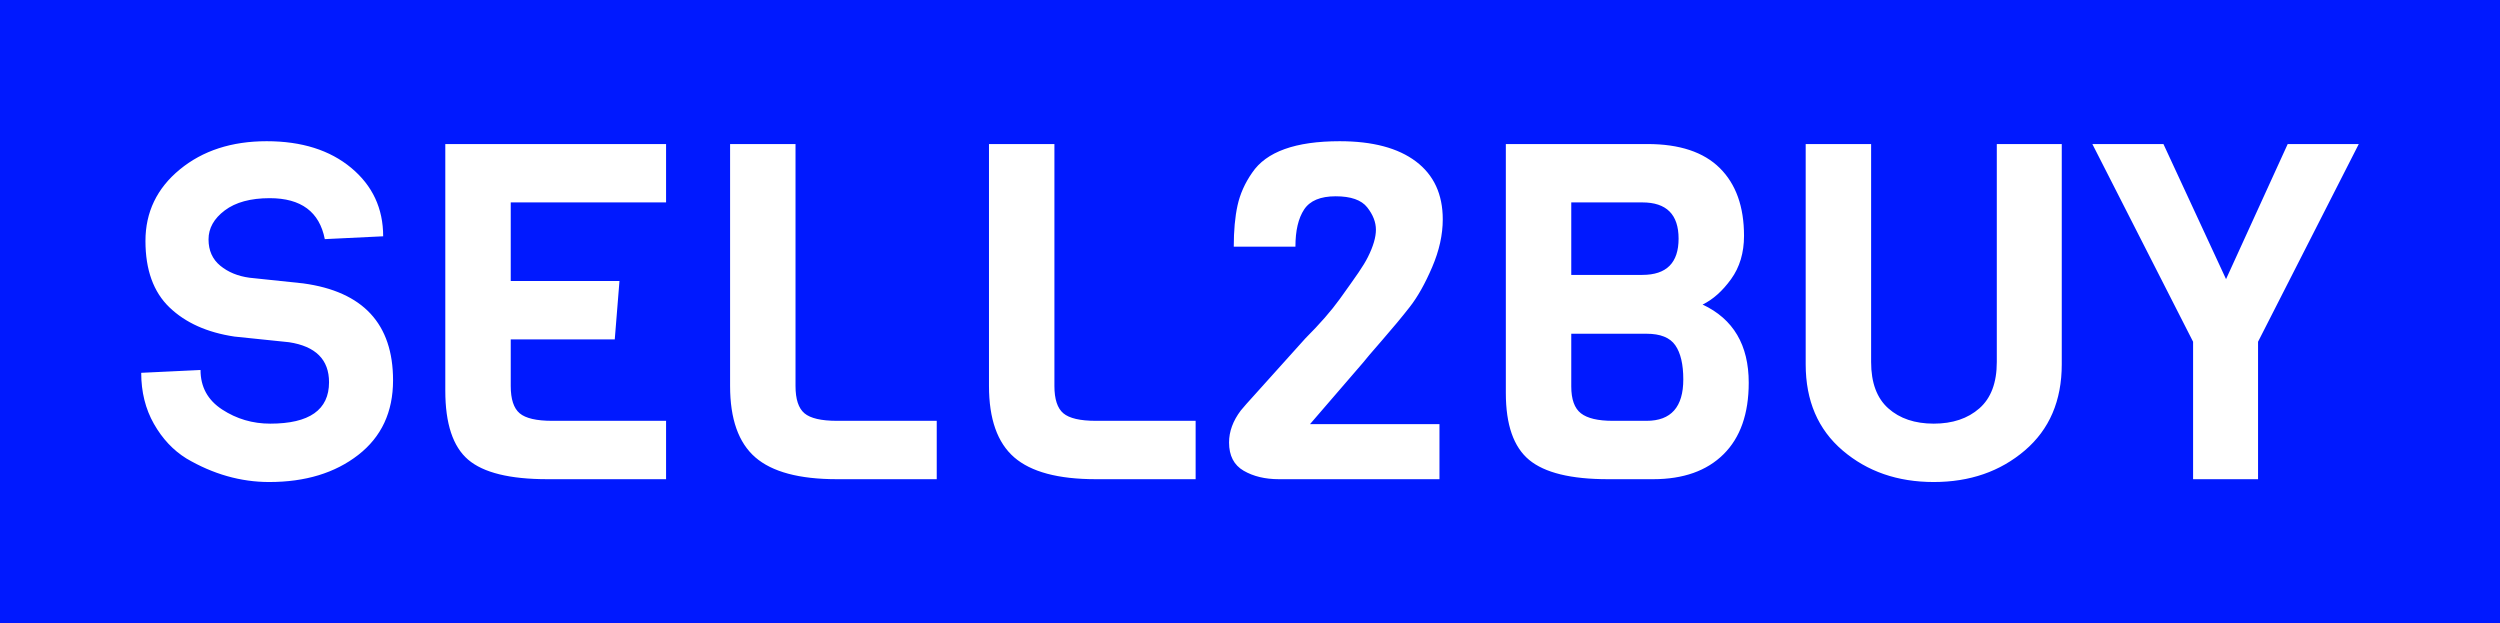 <?xml version="1.0" standalone="no"?>
<svg xmlns="http://www.w3.org/2000/svg" viewBox="0 0 212.44 52.96" width="212.44" height="52.96"><rect fill="#0019ff" width="212.44" height="52.96" x="0" y="0"></rect><path fill="white" fill-rule="nonzero" d="M21.40 20.32L21.40 20.32Q21.40 24.36 18.44 26.66Q15.48 28.96 10.88 28.96L10.88 28.96Q7.24 28.96 3.84 26.96L3.84 26.96Q2.16 25.92 1.08 24.02Q0 22.12 0 19.68L0 19.68L5.04 19.44Q5.04 21.60 6.88 22.80Q8.72 24 10.96 24L10.96 24Q15.96 24 15.96 20.48L15.96 20.48Q15.96 17.60 12.56 17.08L12.56 17.08L7.92 16.60Q4.44 16.08 2.40 14.12Q0.36 12.16 0.36 8.48Q0.36 4.80 3.28 2.40Q6.20 0 10.66 0Q15.12 0 17.84 2.26Q20.56 4.52 20.56 8.08L20.56 8.08L15.60 8.32Q14.92 4.84 10.92 4.84L10.92 4.84Q8.48 4.84 7.10 5.88Q5.72 6.92 5.72 8.34Q5.72 9.76 6.72 10.58Q7.72 11.40 9.20 11.60L9.20 11.60L13.76 12.08Q21.40 13.12 21.40 20.32ZM44.60 23.76L44.60 28.72L34.52 28.72Q29.72 28.72 27.78 27.06Q25.84 25.40 25.84 21.20L25.84 21.20L25.84 0.24L44.60 0.24L44.60 5.20L31.40 5.20L31.40 11.88L40.64 11.88L40.24 16.84L31.40 16.84L31.40 20.80Q31.40 22.48 32.16 23.12Q32.92 23.76 34.92 23.76L34.92 23.76L44.60 23.76ZM67.60 23.76L67.60 28.72L59.12 28.72Q54.32 28.72 52.18 26.86Q50.04 25 50.04 20.80L50.04 20.80L50.04 0.24L55.60 0.24L55.60 20.80Q55.60 22.48 56.36 23.12Q57.12 23.76 59.12 23.76L59.12 23.76L67.60 23.76ZM89.60 23.76L89.60 28.72L81.12 28.72Q76.32 28.72 74.18 26.86Q72.04 25 72.04 20.80L72.04 20.80L72.04 0.24L77.60 0.24L77.60 20.80Q77.60 22.48 78.36 23.12Q79.12 23.76 81.12 23.76L81.12 23.76L89.60 23.76ZM110.32 24.04L110.32 28.72L96.68 28.72Q94.92 28.72 93.68 28Q92.44 27.28 92.44 25.60L92.44 25.60Q92.44 24.20 93.44 22.88L93.44 22.88Q93.80 22.44 94.64 21.52L94.64 21.52L98.92 16.76Q100.76 14.92 101.84 13.42Q102.92 11.92 103.44 11.16Q103.96 10.40 104.24 9.84L104.24 9.84Q104.92 8.48 104.92 7.52Q104.92 6.56 104.18 5.62Q103.44 4.68 101.50 4.68Q99.56 4.68 98.82 5.80Q98.08 6.92 98.08 8.96L98.08 8.96L92.84 8.96Q92.84 6.92 93.16 5.46Q93.48 4 94.40 2.68L94.40 2.68Q96.20 0 101.84 0L101.84 0Q106.04 0 108.32 1.72Q110.60 3.44 110.60 6.64L110.60 6.64Q110.60 8.60 109.70 10.70Q108.80 12.80 107.80 14.08Q106.80 15.36 105.44 16.92Q104.08 18.48 103.84 18.80L103.84 18.80L99.32 24.04L110.32 24.04ZM136.60 20.52L136.60 20.52Q136.60 24.48 134.46 26.60Q132.32 28.72 128.48 28.72L128.48 28.72L124.64 28.72Q119.92 28.72 117.94 27.08Q115.96 25.44 115.96 21.40L115.96 21.40L115.96 0.24L128 0.24Q132.08 0.24 134.14 2.28Q136.20 4.32 136.20 8.04L136.20 8.04Q136.20 10.20 135.10 11.72Q134 13.24 132.68 13.88L132.68 13.88Q136.60 15.72 136.60 20.52ZM121.52 11.36L127.56 11.36Q130.64 11.36 130.64 8.28Q130.64 5.20 127.56 5.20L127.56 5.20L121.52 5.20L121.52 11.36ZM131.04 20.24L131.04 20.24Q131.04 18.32 130.36 17.34Q129.68 16.36 127.92 16.36L127.92 16.36L121.52 16.36L121.52 20.84Q121.52 22.48 122.34 23.12Q123.16 23.76 125.04 23.76L125.04 23.76L127.92 23.76Q131.04 23.76 131.04 20.24ZM157.68 0.24L163.20 0.24L163.20 18.96Q163.20 23.60 160.06 26.28Q156.92 28.96 152.32 28.96Q147.72 28.96 144.58 26.28Q141.44 23.60 141.44 18.96L141.44 18.96L141.44 0.24L147 0.24L147 18.76Q147 21.40 148.46 22.70Q149.92 24 152.32 24Q154.72 24 156.20 22.70Q157.68 21.40 157.68 18.76L157.68 18.76L157.68 0.24ZM182.40 0.24L188.44 0.24L179.88 17.04L179.88 28.72L174.36 28.72L174.36 17.04L165.80 0.24L171.84 0.24L177.16 11.72L182.40 0.24Z" transform="translate(12 12) scale(1)"></path></svg>
